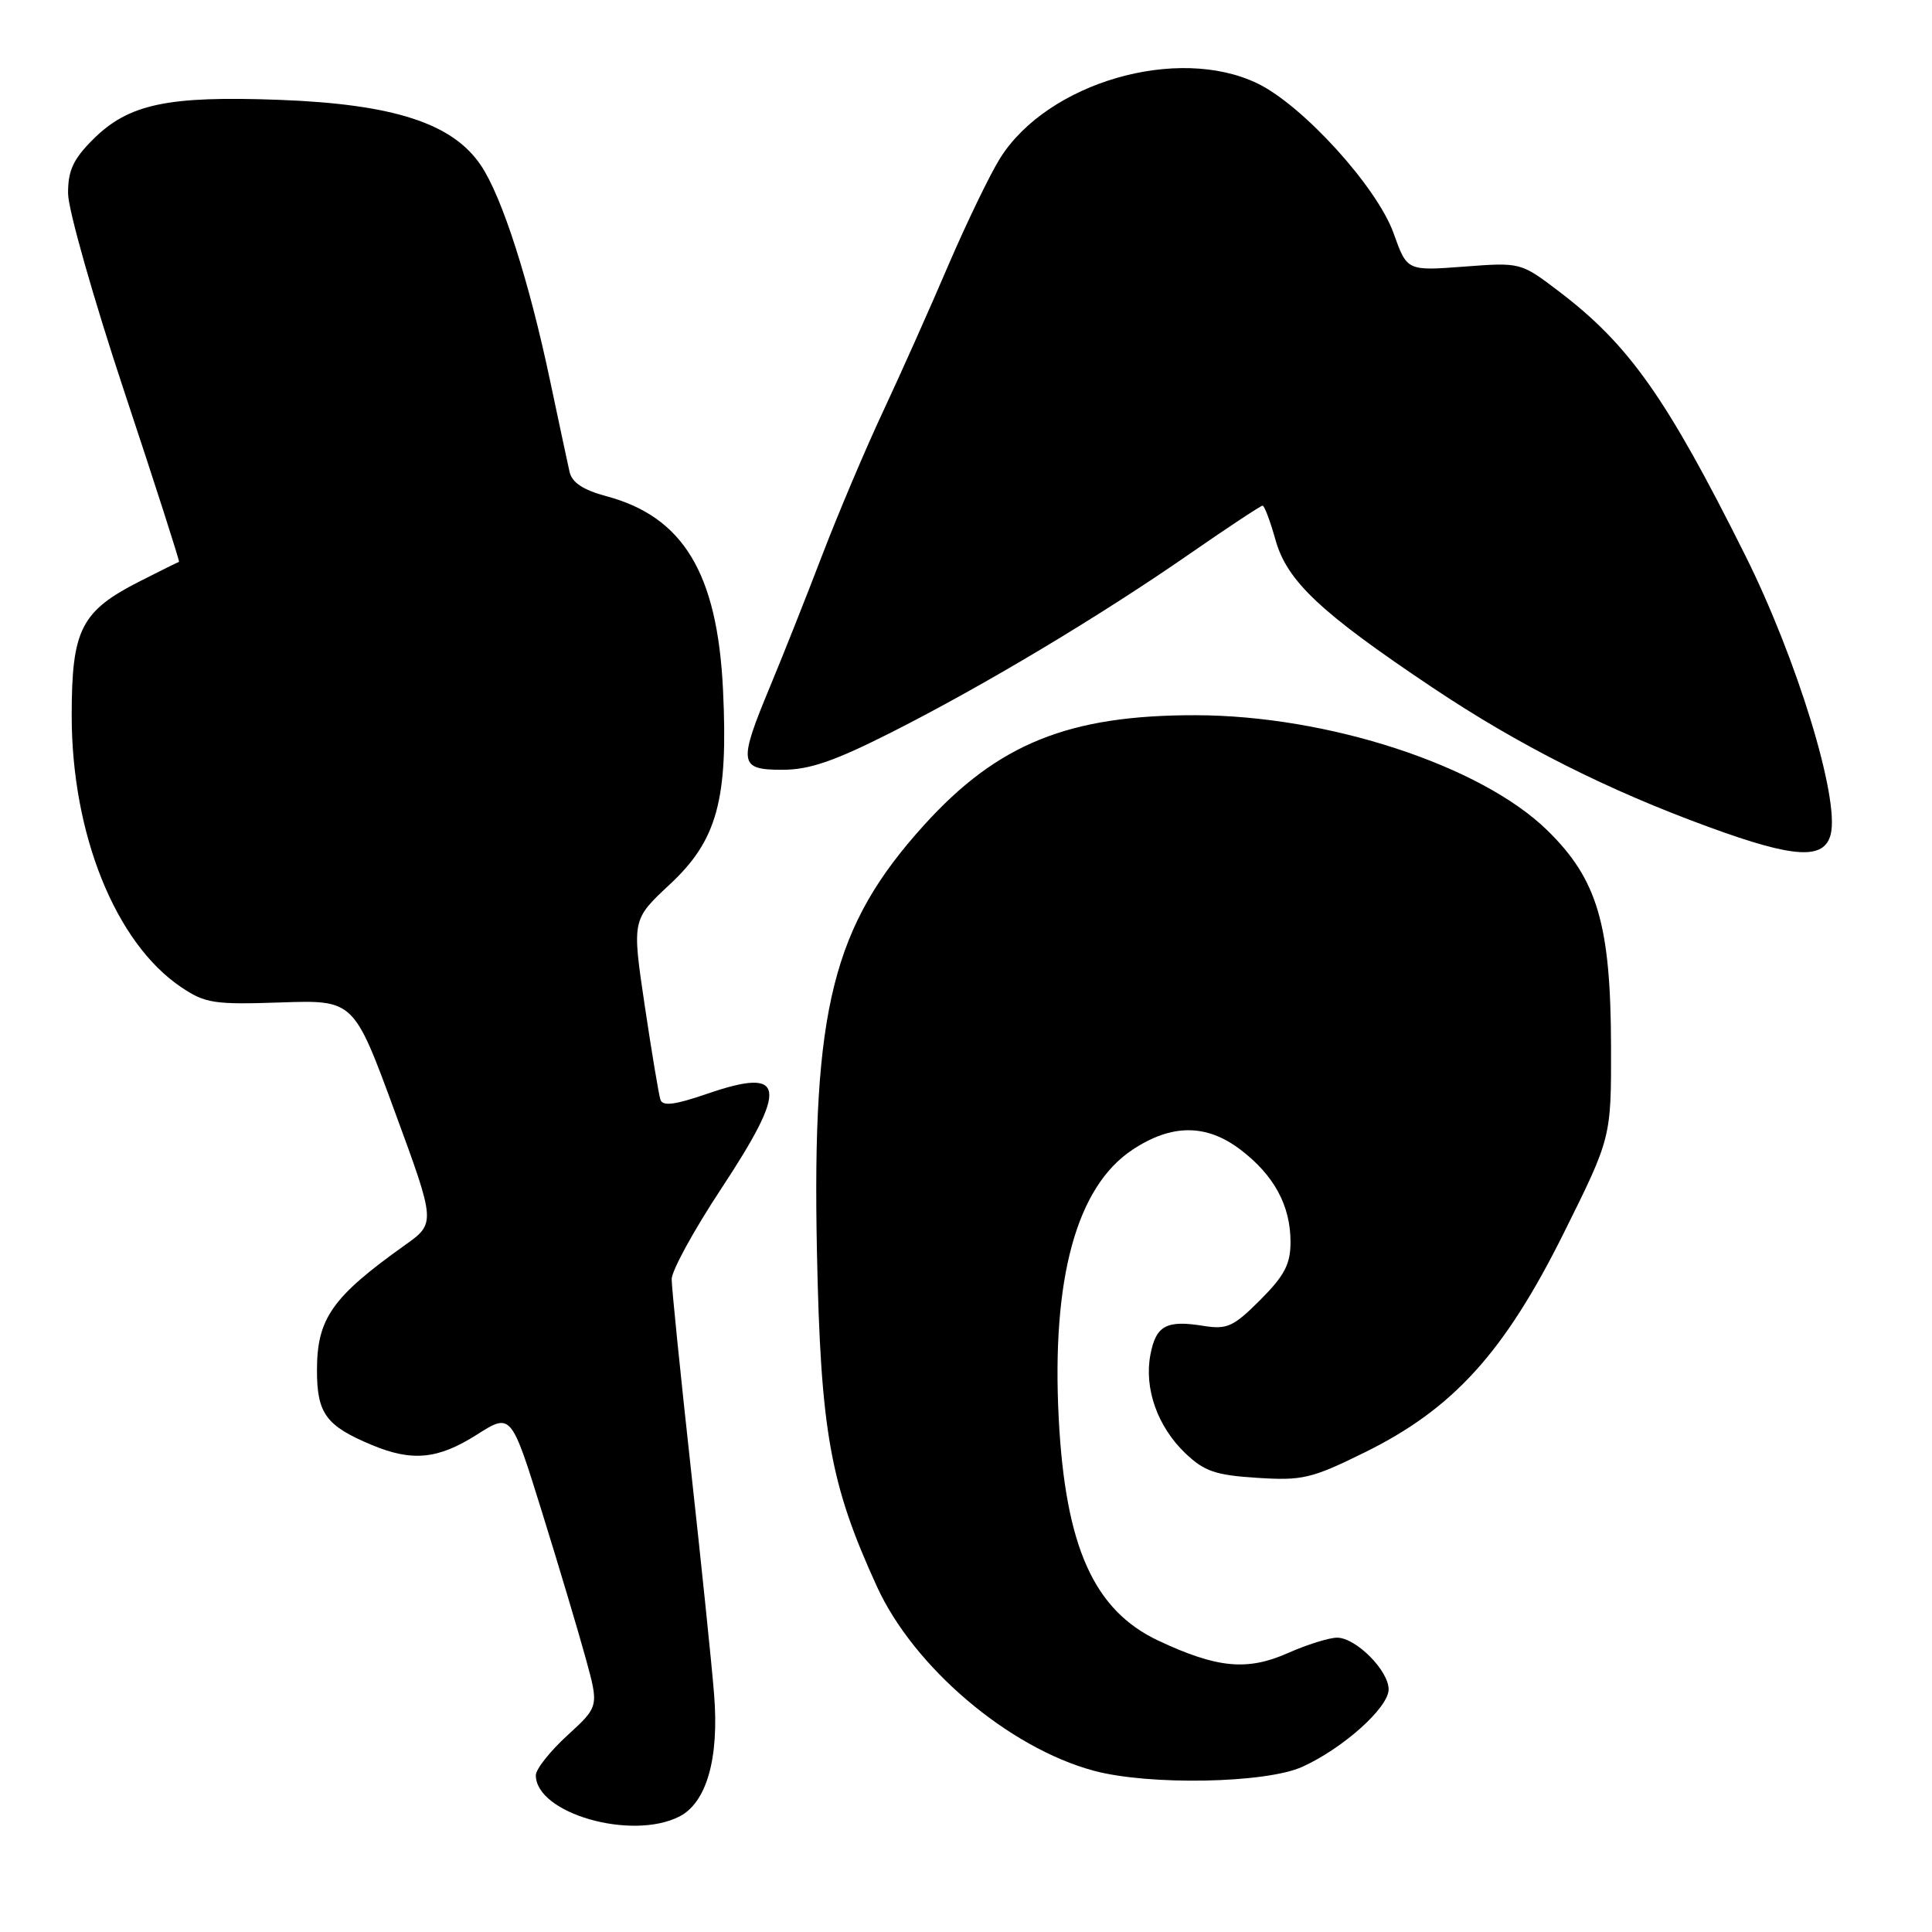 <?xml version="1.0" encoding="UTF-8" standalone="no"?>
<!DOCTYPE svg PUBLIC "-//W3C//DTD SVG 1.1//EN" "http://www.w3.org/Graphics/SVG/1.1/DTD/svg11.dtd" >
<svg xmlns="http://www.w3.org/2000/svg" xmlns:xlink="http://www.w3.org/1999/xlink" version="1.1" viewBox="0 0 256 256">
 <g >
 <path fill="currentColor"
d=" M 90.00 240.71 C 93.63 238.87 95.31 233.00 94.62 224.50 C 94.32 220.65 92.92 207.15 91.53 194.50 C 90.14 181.85 89.00 170.59 89.00 169.49 C 89.00 168.38 91.92 163.04 95.50 157.61 C 104.54 143.90 104.17 141.33 93.68 144.94 C 89.41 146.41 87.80 146.61 87.51 145.71 C 87.29 145.05 86.35 139.41 85.42 133.18 C 83.74 121.86 83.74 121.86 88.76 117.18 C 95.04 111.33 96.51 105.95 95.80 91.34 C 95.05 75.96 90.53 68.47 80.35 65.75 C 77.28 64.93 75.79 63.94 75.47 62.53 C 75.22 61.41 74.06 56.00 72.90 50.50 C 70.10 37.20 66.53 26.08 63.72 21.91 C 59.97 16.33 52.16 13.80 37.00 13.23 C 22.16 12.68 17.02 13.78 12.31 18.49 C 9.70 21.10 9.00 22.61 9.02 25.65 C 9.03 27.77 12.39 39.60 16.49 51.95 C 20.59 64.29 23.84 74.42 23.72 74.45 C 23.60 74.48 21.28 75.62 18.57 77.00 C 10.73 80.98 9.50 83.39 9.50 94.82 C 9.50 110.54 15.31 124.95 24.00 130.80 C 27.19 132.95 28.37 133.13 37.19 132.83 C 46.88 132.50 46.88 132.50 52.31 147.29 C 57.75 162.08 57.75 162.08 53.62 165.01 C 44.00 171.87 42.00 174.72 42.00 181.57 C 42.00 187.30 43.20 188.93 49.25 191.46 C 54.61 193.70 58.03 193.37 63.17 190.11 C 67.73 187.21 67.73 187.21 71.82 200.36 C 74.07 207.59 76.68 216.34 77.63 219.81 C 79.36 226.12 79.36 226.12 75.18 229.95 C 72.88 232.05 71.00 234.43 71.00 235.23 C 71.00 240.27 83.64 243.92 90.00 240.71 Z  M 172.57 234.11 C 178.00 231.64 184.00 226.26 184.00 223.85 C 184.00 221.35 179.66 217.00 177.17 217.00 C 176.12 217.00 173.17 217.92 170.63 219.05 C 165.25 221.43 161.26 221.04 153.50 217.40 C 144.95 213.38 141.18 204.99 140.29 188.00 C 139.32 169.39 142.65 157.24 150.07 152.34 C 155.26 148.90 159.87 148.90 164.40 152.36 C 168.83 155.74 171.00 159.75 171.00 164.57 C 171.00 167.51 170.21 169.02 166.99 172.25 C 163.42 175.82 162.59 176.19 159.43 175.68 C 154.54 174.89 153.16 175.65 152.43 179.53 C 151.59 183.99 153.38 189.03 157.04 192.54 C 159.57 194.96 161.05 195.47 166.58 195.82 C 172.56 196.21 173.79 195.92 180.81 192.46 C 192.55 186.69 199.33 179.21 207.19 163.42 C 213.50 150.74 213.50 150.74 213.47 138.62 C 213.43 122.46 211.66 116.49 204.99 109.99 C 196.18 101.41 175.97 94.80 158.44 94.77 C 141.62 94.74 132.20 98.55 122.45 109.32 C 110.32 122.72 107.59 133.62 108.25 165.92 C 108.74 189.68 109.99 196.67 116.20 210.23 C 121.09 220.93 133.65 231.59 144.93 234.63 C 152.24 236.60 167.72 236.31 172.57 234.11 Z  M 242.58 110.55 C 243.77 105.79 238.09 87.26 231.21 73.50 C 220.82 52.70 215.85 45.67 206.59 38.63 C 201.50 34.76 201.50 34.76 193.97 35.33 C 186.44 35.90 186.44 35.90 184.67 30.94 C 182.50 24.82 172.66 13.98 166.63 11.06 C 156.06 5.94 138.86 10.92 132.54 20.93 C 131.19 23.08 128.09 29.49 125.65 35.17 C 123.22 40.85 119.34 49.55 117.02 54.50 C 114.70 59.45 111.08 68.00 108.97 73.50 C 106.87 79.00 103.76 86.82 102.07 90.89 C 97.79 101.18 97.91 102.00 103.66 102.00 C 107.26 102.00 110.54 100.87 118.18 97.01 C 130.46 90.79 145.68 81.68 157.68 73.36 C 162.73 69.86 167.06 67.00 167.30 67.00 C 167.54 67.00 168.31 69.04 169.01 71.54 C 170.54 77.01 174.97 81.17 189.79 91.09 C 201.23 98.75 212.98 104.68 226.50 109.61 C 237.76 113.73 241.72 113.96 242.58 110.55 Z "/>
</g>
</svg>
